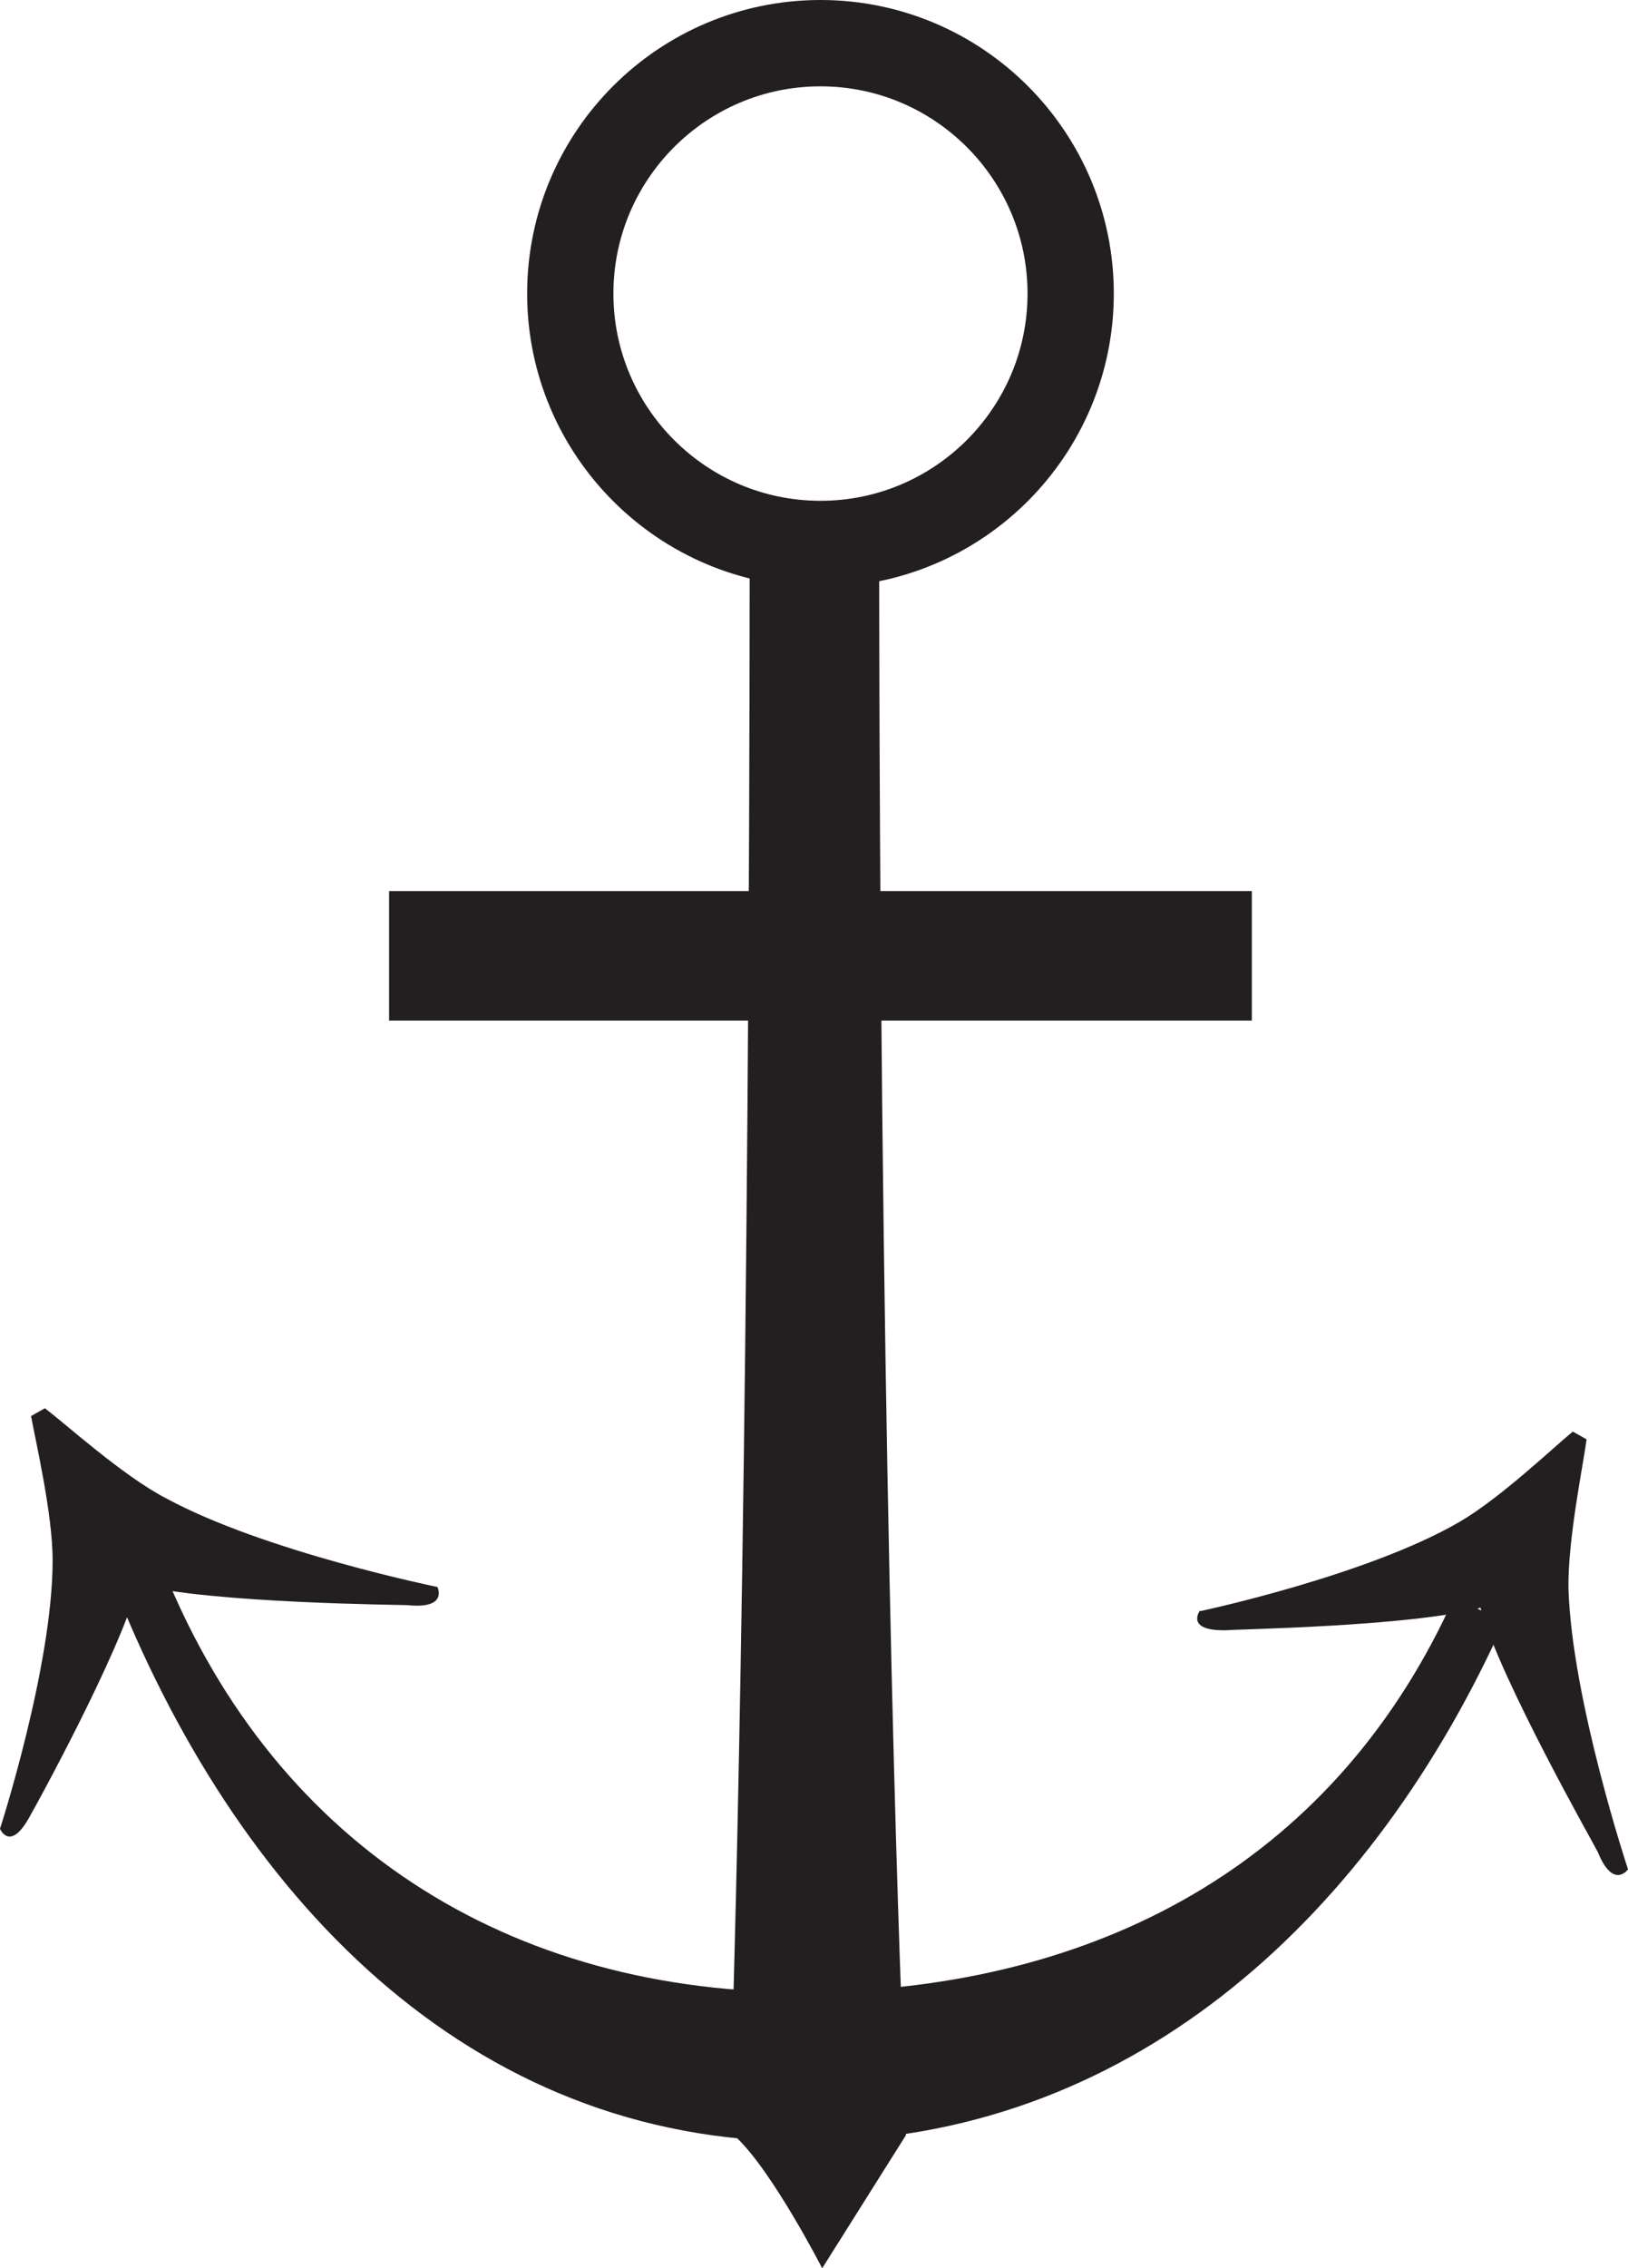 <svg width="1.887mm" height="2.627mm" version="1.1" viewBox="-.94 -1.31 1.887 2.627" xmlns="http://www.w3.org/2000/svg">
 <path d="m-0.279-0.97c0-0.16 0.13-0.29 0.29-0.29s0.29 0.13 0.29 0.29-0.13 0.29-0.29 0.29-0.29-0.13-0.29-0.29z" style="fill:none;stroke-miterlimit:3.864;stroke-width:.1;stroke:#231f20"/>
 <path d="m-0.093 1.101c6e-3 -0.169 0.022-0.797 0.022-1.825 0.039-0.002 0.111-0.002 0.15 0 0 1.029 0.022 1.665 0.03 1.836l0.001 0.051-0.097 0.154s-0.057-0.111-0.099-0.151l-0.007-0.065" style="fill:#231f20"/>
 <path d="m-0.75 0.509c0.132 0.326 0.414 0.497 0.766 0.488 0.329-0.009 0.595-0.157 0.73-0.458l0.057 0.03c-0.151 0.336-0.424 0.592-0.792 0.601-0.393 0.01-0.668-0.27-0.815-0.634" style="fill:#231f20"/>
 <path d="m0.451 0.556s0.193-0.041 0.3-0.103c0.047-0.027 0.11-0.087 0.132-0.105l0.016 0.009c-0.004 0.03-0.022 0.117-0.021 0.173 0.004 0.129 0.069 0.325 0.069 0.325s-0.017 0.024-0.035-0.02c-0.001-0.003-0.114-0.201-0.136-0.283-0.08 0.022-0.289 0.025-0.292 0.026-0.052 0.002-0.033-0.023-0.033-0.023" style="fill:#231f20"/>
 <path d="m-0.94 0.808s0.061-0.188 0.061-0.311c0-0.054-0.02-0.139-0.025-0.167l0.016-0.009c0.024 0.018 0.09 0.078 0.14 0.104 0.114 0.062 0.315 0.103 0.315 0.103s0.013 0.026-0.035 0.021c-0.003-3.527e-4 -0.23-0.002-0.312-0.024-0.021 0.08-0.122 0.263-0.124 0.266-0.024 0.046-0.036 0.017-0.036 0.017" style="fill:#231f20"/>
 <path d="m-0.489-0.128h1v-0.15h-1z" style="fill:#231f20"/>
</svg>
